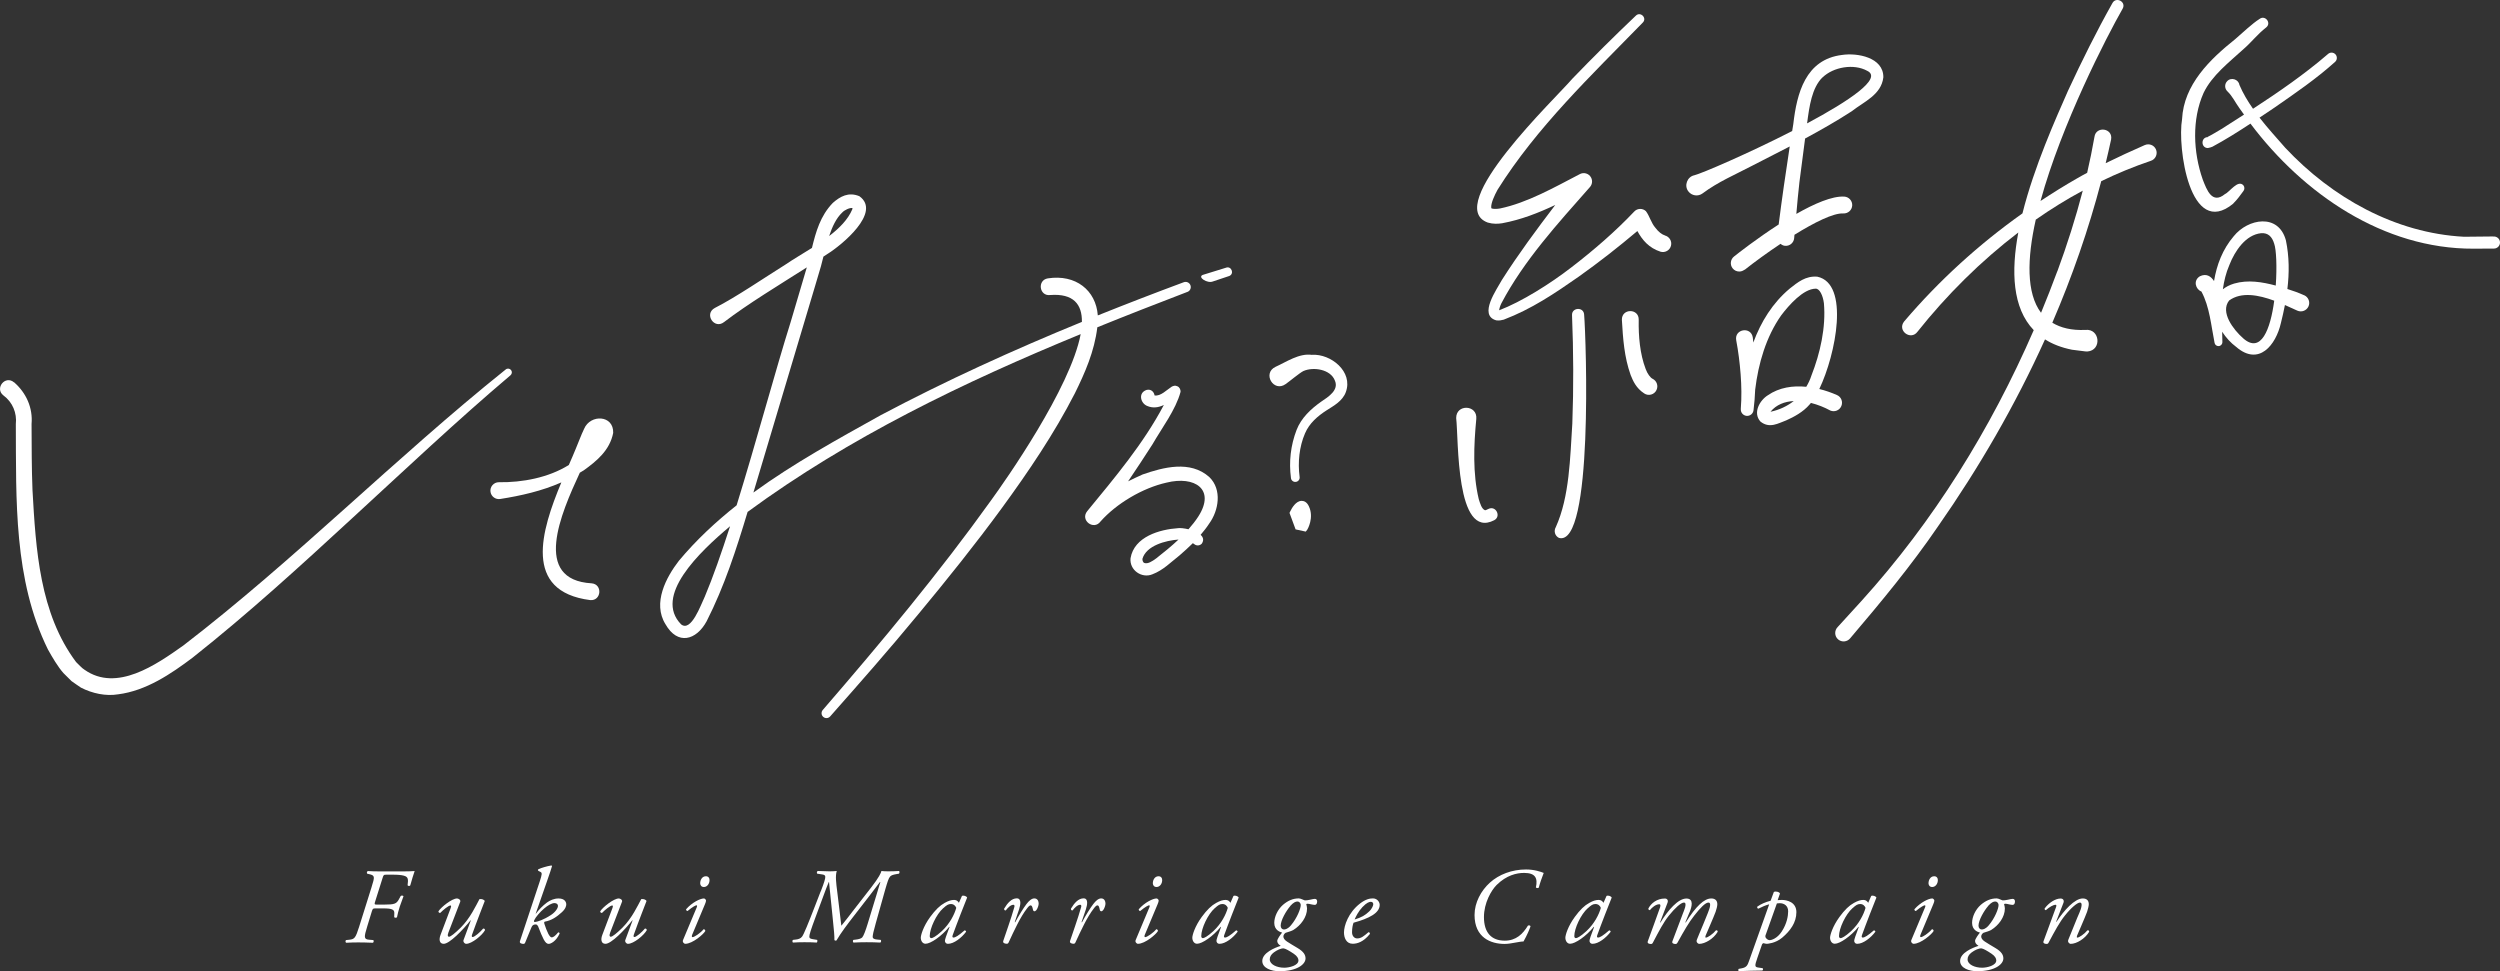 <?xml version="1.0" encoding="UTF-8"?>
<svg id="_レイヤー_2" data-name="レイヤー 2" xmlns="http://www.w3.org/2000/svg" viewBox="0 0 427.76 166.18">
  <rect x="0" y="0" width="427.76" height="166.18" fill="#333333" stroke="none"/>
  <defs>
    <style>
      .cls-1 {
        fill: #fff;
      }
    </style>
  </defs>
  <g id="_文字" data-name="文字">
    <g>
      <path class="cls-1" d="m99.84,80.51c2.27-1.63,4.49-3.45,5.08-6.44.1-3.09-3.91-3.22-4.97-.71-.55,1.14-.98,2.37-1.45,3.46-.34.84-.74,1.76-1.17,2.74-3.47,2.17-7.95,3.01-11.97,2.95-.88-.01-1.58.8-1.43,1.67.13.79.87,1.32,1.65,1.2,3.57-.56,7.13-1.37,10.47-2.84-3.44,8.25-6.64,18.66,4.95,20.14,1.9.15,2.14-2.7.24-2.87-10.19-.59-5.31-11.85-2.03-18.93.21-.13.42-.24.63-.38Z"/>
      <path class="cls-1" d="m203.17,49.95c.46-.17.69-.68.52-1.14-.17-.46-.68-.69-1.14-.52-4.93,1.83-9.83,3.72-14.71,5.68-.32-4.31-3.79-7.07-8.54-6.34-1.87.29-1.48,3.1.4,2.85,3.98-.29,5.46,1.59,5.42,4.6-11.7,4.79-23.23,10.03-34.42,15.96-7.36,4.1-14.92,8.24-21.79,13.24.15-.49.29-.98.44-1.47,1.45-4.87,8.81-29.53,10.11-33.85l1.01-3.41c.14-.51.28-1.07.42-1.64.23-.15.47-.31.7-.46,2.33-1.44,9.33-7.12,5.45-9.88-1.86-.77-3.29.05-4.54,1.15-2.14,2.21-2.9,4.96-3.57,7.7-1.63,1.03-3.25,1.97-4.55,2.86-3.53,2.2-8.39,5.54-12.06,7.41-1.91,1.01-.1,3.75,1.58,2.41,4.13-3.15,9.41-6.33,14.15-9.35-.74,2.53-2.18,7.39-2.76,9.34-2.59,8.23-5.88,20.48-9.25,31.37-3.57,2.83-6.91,5.94-9.87,9.48-2.18,2.82-4.56,7.26-2.3,10.87,2.07,3.64,5.27,2.76,7.04-.51,3.04-5.97,5.09-12.33,7.01-18.71,17.41-12.78,36.99-22.19,56.99-30.42-1.74,9.22-12.86,25.04-15.31,28.41-8.93,12.47-18.79,24.29-28.82,35.9-.3.35-.27.88.08,1.18.35.31.88.27,1.18-.07,5.1-5.77,10.19-11.55,15.09-17.5,4.92-5.93,9.75-11.95,14.31-18.18,4.55-6.24,8.91-12.66,12.48-19.62,1.72-3.49,3.33-7.12,3.84-11.29,5.12-2.08,10.27-4.08,15.4-6.05Zm-59.07-13.58c.39-.44,1.31-.86,1.77-.77,0,.06-.02.13-.04.22-.73,1.73-2.21,3.23-3.96,4.57.53-1.59,1.21-3.06,2.23-4.02Zm-23.54,65.79c-.64,1.32-2.3,6.05-4.02,4.67-4.73-4.84,3.05-12.32,8.38-16.79-1.47,4.55-2.93,8.75-4.36,12.13Z"/>
      <path class="cls-1" d="m195.47,81.2c-.85.38-1.66.76-2.45,1.16,1.41-2.09,2.81-4.2,4.17-6.33,1.57-2.74,4-5.93,4.81-8.99.02-.37-.17-.78-.53-.94-.42-.2-.7-.07-.97.05-.85.54-1.91,1.69-2.95,1.51-.09-.6-.6-1.14-1.37-.94-1.5.5-1.02,2.3.11,2.74,1,.43,1.97.26,2.85-.17-3.46,6.58-8.4,12.44-13.11,18.17h0c-1.26,1.55,1.11,3.36,2.28,1.76,0,0,0,0,0,0,2.69-3.04,7.17-5.72,11.28-6.64,4.83-1.2,8.44,1.13,5.45,5.79-.49.76-1.07,1.49-1.69,2.19-.72-.17-1.41-.24-1.76-.19-3.17.21-7.53,1.46-8.15,5.14-.21,2.05,1.92,3.5,3.73,2.76,1.89-.72,3.16-2.08,4.69-3.27.76-.66,1.51-1.34,2.24-2.06.07.05.15.09.21.14.39.35.98.32,1.33-.07.39-.6.23-1.1-.21-1.5.52-.61,1.03-1.24,1.48-1.94,1.6-2.2,2.24-5.79,0-7.95-3.25-2.89-7.84-1.68-11.45-.42Zm1.82-13.6s-.01,0-.02,0c-.02-.03,0-.02.02,0Zm-.53,1.29c.12-.03.2-.09.3-.15-.09.08-.19.14-.3.15Zm1.01,26.69c-.58.44-1.45,1.01-2.03.72-.14-.08-.28-.37-.27-.67.65-2.29,3.99-3.15,6.16-3.31,0,0,.01,0,.02,0-1.24,1.17-2.58,2.25-3.88,3.27Z"/>
      <path class="cls-1" d="m224.48,60.72c-2.19-.32-4.37,1.21-6.24,2.05-2.3,1.1-.32,4.44,1.75,2.94.74-.52,2.35-1.88,3.02-2.22,1.69-.76,4.67-.32,5.4,1.64.7,1.61-1.08,2.75-2.37,3.61-1.73,1.22-3.39,2.77-4.18,4.8-1.03,2.67-1.34,5.48-.97,8.27.05.41.43.7.84.64.41-.05.7-.43.64-.84-.33-2.49-.06-5.18.92-7.45.73-1.73,2.17-2.98,3.74-3.98,1.2-.77,2.69-1.56,3.25-3.1,1.28-3.5-2.58-6.58-5.8-6.37Z"/>
      <path class="cls-1" d="m222.72,85.7h0c-.99,0-1.69,1.25-1.95,1.79l-.13.27,1.04,2.82,1.74.38.26-.33c.06-.08,1.19-2.05.28-3.99-.36-.78-.87-.94-1.24-.94Z"/>
      <path class="cls-1" d="m284.83,40.25c-.48-.12-1.08-.6-1.58-1.27-.73-.82-.99-2.01-1.63-2.85-.56-.53-1.46-.51-1.99.06-3.25,3.43-6.92,6.6-10.7,9.51-3.66,2.84-8.6,5.94-12.42,7.39.02-.26.17-.76.37-1.17,3.87-7.36,9.67-13.68,15.15-19.9.4-.43.5-1.09.21-1.64-.38-.72-1.28-.97-1.98-.56-4.29,2.23-8.94,4.88-13.6,5.85-.54.1-1.07.09-1.34.02-.24-.12-.09.1-.17-.26-.01-.73.53-1.95,1.09-2.97,6.69-10.67,16.07-19.6,24.84-28.59.79-.78-.38-1.94-1.16-1.21-3.72,3.53-7.34,7.13-10.9,10.82-2.78,3.28-22.23,21.75-14.46,24.6.96.28,1.74.22,2.45.12,3.29-.61,6.23-1.78,9.1-3.13-3.18,4.18-6.3,8.38-9.13,12.83-.84,1.57-4.08,6.04-.97,6.91.56.08.93-.04,1.29-.12,4.78-1.82,8.72-4.49,12.82-7.35,3.48-2.47,6.78-5.06,10.04-7.81.86,1.57,1.98,2.89,3.97,3.54.77.22,1.58-.24,1.78-1.02.21-.79-.29-1.59-1.08-1.77Z"/>
      <path class="cls-1" d="m268.98,53.94c.25,6.16.28,12.37.05,18.53-.38,5.81-.46,12.47-2.82,17.71-.4.66-.16,1.53.54,1.86,5.89,1.61,4.65-33.89,4.3-38.22-.08-1.36-2.14-1.23-2.07.11Z"/>
      <path class="cls-1" d="m254.7,87.07c-.16.07-.57.29-.62.23-.57-.24-.81-1.12-1.06-1.9-1.05-4.4-.85-9.22-.42-13.72.23-2.45-3.47-2.59-3.44-.14.43,3.64-.12,20.9,6.51,17.47,1.23-.65.29-2.54-.97-1.94Z"/>
      <path class="cls-1" d="m282.76,64.81c-.37-.18-.88-.85-1.18-1.67-.99-2.6-1.24-5.63-1.19-8.41.06-2-2.93-2-2.88,0,.19,3.23.4,6.35,1.5,9.44.42,1.04.94,2.24,2.31,3.14.72.5,1.74.23,2.11-.57.35-.72.05-1.58-.67-1.93Z"/>
      <path class="cls-1" d="m298.51,46.17c1.7-1.34,3.88-2.94,6.15-4.45.22.18.47.32.77.34.79.07,1.49-.51,1.56-1.31.02-.19.03-.39.05-.58,3.42-2.12,6.67-3.74,8.35-3.65.81.04,1.48-.56,1.53-1.35.05-.79-.55-1.48-1.35-1.53-2.06-.13-5.14,1.21-8.21,2.96.16-1.82.32-3.64.53-5.44l.97-7.46c2.71-1.46,5.38-2.98,7.99-4.67,2-1.59,5.06-2.79,5.4-5.81.03-3.42-4.48-4.21-7.06-3.82-6.27.76-7.74,6.56-8.35,11.84-.06.37-.12.78-.19,1.18-7.47,3.82-15.49,7.27-16.75,7.57-1.21.25-1.78,1.77-1.02,2.75.58.77,1.67.93,2.44.35,2.65-1.98,5.62-3.23,8.48-4.73,2.15-1.1,4.3-2.19,6.43-3.3-.66,4.32-1.38,9.25-1.89,13.35-3.75,2.42-6.98,4.95-7.64,5.48-.62.49-.73,1.4-.24,2.02.28.36.7.55,1.13.55.31,0,.63-.1.89-.31Zm13.31-32.9c1.89-1.84,5.4-2.41,7.67-1.15,2.68,1.27-3.12,5.16-10.29,8.99.39-2.99.82-6.05,2.61-7.85Z"/>
      <path class="cls-1" d="m315.06,69.48c.31-.73-.02-1.58-.76-1.89-.93-.41-1.95-.77-3.01-1.03,2.85-5.94,5.23-18.05-.35-19.22-1.99-.16-3.33.95-4.69,2.02-2.96,2.48-4.95,5.71-6.25,9.25-.03-.29-.05-.58-.09-.87-.3-1.93-3.17-1.46-2.84.46.36,1.89.61,3.89.76,5.86.15,1.96.18,3.93.03,5.86h0s0,.08,0,.12c-.02.55.39,1.04.95,1.11.62.08,1.18-.38,1.23-1,.15-1.17.23-2.33.28-3.49.54-4.49,1.87-9.03,4.44-12.69,1.34-1.77,3.78-4.55,5.91-4.58.69-.02,1.25,1.21,1.41,2.5.36,4.12-.63,8.52-2.14,12.37-.22.7-.53,1.33-.88,1.92-2.29-.23-4.63.1-6.59,1.46-1.37.86-2.6,2.99-1.25,4.49,1.56,1.25,3.05.29,4.4-.2,1.31-.58,2.92-1.44,4-2.71.08-.08.16-.18.24-.28,1.18.3,2.33.76,3.31,1.3.73.31,1.58-.02,1.89-.76Zm-12.11.97s0,0-.01,0c0,0,0,0,0,0,1-1.22,2.43-1.75,3.98-1.83-1.13.88-2.46,1.51-3.96,1.83Z"/>
      <path class="cls-1" d="m366.96,24.83c-2.25.99-4.48,2.01-6.67,3.09.32-1.35.64-2.7.93-4.06.34-1.97-2.6-2.34-2.85-.44-.36,2.05-.78,4.1-1.25,6.15-.58.31-1.16.62-1.72.95-2.14,1.22-4.22,2.52-6.26,3.87,3.59-13.12,11.31-28.1,14.05-32.9.66-1.16-1.09-2.11-1.73-.99-2.77,4.92-5.25,9.93-7.62,15.04-2.08,4.74-5.77,12.91-7.79,20.97-7.47,5.3-14.28,11.49-20.25,18.5-1.23,1.56,1.14,3.32,2.29,1.75,4.99-6.27,10.8-12.06,17.25-16.98-1.25,6.66-1.01,12.91,2.64,16.71-7.33,16.87-17.14,32.72-29.49,46.35l-4.04,4.43c-.61.6-.58,1.61.08,2.15.61.51,1.52.42,2.03-.19,5.26-6.18,10.44-12.43,15.02-19.13,7.06-10.1,13.26-20.81,18.33-32.03,1.26.8,2.78,1.4,4.61,1.77l2.31.29c.11.01.24.02.35.01,2.5-.21,2.14-3.95-.35-3.69-2.39.11-4.24-.36-5.67-1.23,3.38-7.84,6.2-15.93,8.37-24.22,2.74-1.33,5.56-2.49,8.45-3.47.83-.24,1.26-1.18.91-1.97-.32-.73-1.17-1.06-1.9-.74Zm-14.95,21.59c-.88,2.38-1.81,4.75-2.78,7.1-2.53-3.36-2.4-9.25-.9-15.94,2.59-1.81,5.27-3.47,8.04-4.96-1.21,4.66-2.68,9.29-4.35,13.81Z"/>
      <path class="cls-1" d="m382.1,34.84c.74-.72,1.26-1.49,1.77-2.17.2-.27.21-.65,0-.94-.93-1.09-2.39,1.15-3.16,1.47-2.2,1.81-3.11-.67-3.82-2.5-1.62-4.65-1.88-10.24.15-14.8,1.45-3.02,4.37-5.24,6.88-7.54,1.36-1.18,2.34-2.51,3.84-3.67.94-.76-.19-2.18-1.14-1.45-1.24.77-2.99,2.45-4.17,3.46-4.3,3.43-8.81,7.77-9.09,13.7-.83,4.71,1.31,20.58,8.76,14.44Z"/>
      <path class="cls-1" d="m426.58,40.46c-1.13,0-3.87.04-4.98.05-11.76-.61-22.61-6.71-30.58-15.22-1.46-1.67-3.01-3.37-4.41-5.16.87-.58,1.73-1.16,2.58-1.73,3.57-2.48,7.09-4.88,10.36-7.82.37-.34.39-.91.06-1.28-.34-.37-.91-.4-1.28-.06-3.98,3.43-8.38,6.47-12.83,9.37-.91-1.3-1.72-2.65-2.33-4.09-.15-.96-1.44-1.36-2.1-.62-.47.49-.44,1.27.05,1.73.89.86,1.34,1.9,2.04,2.86.26.38.53.75.8,1.12-1.28.83-2.57,1.65-3.85,2.46-.61.36-1.74,1.05-2.35,1.34-.08.03.01,0,.01.05-1.22.01-1.21,1.86,0,1.87.25-.04.6-.14.77-.22,2.2-1.18,4.38-2.55,6.52-3.96,9.05,12.02,22.75,21.46,38.18,21.4l3.49-.02c.57,0,1.03-.47,1.03-1.04,0-.63-.56-1.09-1.17-1.02Z"/>
      <path class="cls-1" d="m394.25,50.52c-.98-.44-1.93-.78-2.87-1.07.33-2.74.33-5.5-.25-8.31-1.26-4.7-6.5-3.75-8.93-.72-1.91,2.24-2.91,4.89-3.37,7.67-.53-.83-1.32-1.35-2.42-.82-1.2.73-.73,2.24.26,2.61,1.42,2.63,1.66,5.85,2.25,8.77.05.33.34.58.69.57.37-.01.66-.32.65-.7,0-.02,0-.04,0-.05-.01-.57-.03-1.14-.04-1.71.65,1.01,1.48,1.91,2.38,2.58,3.9,3.39,6.81-.3,7.67-4.06.26-1.03.49-2.06.69-3.09.76.33,1.48.67,2.12.96.73.33,1.58,0,1.91-.72.33-.73,0-1.58-.72-1.91Zm-16.83-.62c.14-.03.29-.06.43-.14-.12.08-.27.12-.43.14Zm9.48-10c1.15-.08,1.86.56,2.23,1.82.35.98.49,3.95.26,7.14-2.31-.61-4.75-1.03-7.12-.34-.8.24-1.43.58-1.93.98.2-1.41.53-2.81,1.12-4.17.94-2.41,2.79-5.16,5.43-5.43Zm-3.09,17.98c-1.67-1.47-3.97-4.46-2.4-6.46,2.09-1.53,5.03-.96,7.72.03-.65,4.88-2.25,9.16-5.32,6.43Z"/>
      <path class="cls-1" d="m207.53,48.16s2.81-.94,2.81-.94c.92-.39.34-1.78-.58-1.41l-3.97,1.23c-.94.39.81,1.51,1.74,1.12Z"/>
      <path class="cls-1" d="m2.4,65.4c2.09,1.82,3.24,4.38,3,7.15.02,3.75.01,7.58.16,11.31.57,10.13,1.22,21.09,7.46,29.42.4.36.98,1.05,1.45,1.32,5.49,3.87,12.23-.84,16.91-4.16,19.15-14.72,36.27-32.1,55.16-47.23.27-.22.67-.18.9.1.22.27.18.66-.08.89-9.24,7.82-18.03,16.14-26.96,24.34-8.92,8.22-17.86,16.4-27.45,23.99-3.69,2.78-7.96,5.67-12.74,6.27-2.09.35-4.42-.15-6.35-1.14-.38-.24-1.26-.87-1.62-1.12-.27-.27-1.08-1.06-1.36-1.35-.96-1.06-1.98-2.81-2.68-4.07-5.89-11.95-5.42-25.62-5.49-38.55.21-1.91-.55-3.75-2.13-4.92-1.53-1.19.31-3.51,1.82-2.23h0Z"/>
      <g>
        <path class="cls-1" d="m63.59,151.74c.55-1.73.57-1.95-.42-2.17l-.33-.07c-.11-.15-.09-.39.11-.46.61.04,1.23.06,1.99.06h3.42c1.18,0,2.06,0,2.59-.06-.13.31-.57,1.79-.75,2.45-.07.15-.4.13-.46-.02.11-.96.17-1.42-.64-1.64-.42-.11-.99-.17-1.95-.17h-1.01c-.52,0-.52.06-.7.63l-1.27,4.03c-.13.39-.09.46.29.46h1.27c1.75,0,2.1-.13,2.52-.9l.31-.57c.09-.11.44-.09.48.04-.13.33-.4,1.07-.63,1.75-.22.68-.4,1.38-.48,1.84-.11.13-.35.11-.48,0l.02-.7c.02-.61-.39-.81-1.9-.81h-1.36c-.4,0-.44.06-.59.52l-.81,2.65c-.52,1.71-.59,2.12.35,2.19l.72.06c.11.13.06.39-.07.46-1.07-.04-1.71-.06-2.5-.06-.74,0-1.36.02-2.08.06-.15-.09-.15-.35-.02-.46l.57-.06c.88-.09,1.07-.31,1.66-2.19l2.15-6.85Z"/>
        <path class="cls-1" d="m76.7,159.65c-.17.44-.07.63.13.63.28,0,1.01-.59,1.97-1.53,1.67-1.66,2.63-3.79,3.24-4.91.39-.07.83.11.9.33-.18.5-1.38,3.51-2.15,5.7-.09.24-.11.46.07.46.35,0,1.32-.86,1.8-1.44.17-.04.31.04.33.26-.48.88-2.25,2.34-3.22,2.34-.29,0-.57-.35-.46-.64l1.25-3.37-.04-.02c-1.32,1.67-3.61,4.03-4.6,4.03-.75,0-.85-.75-.53-1.56l1.69-4.47c.13-.35.15-.53,0-.53-.35,0-1.31.81-1.75,1.27-.18.04-.33-.11-.31-.28.48-.74,2.32-2.19,3.18-2.19.24,0,.66.24.55.55l-2.06,5.37Z"/>
        <path class="cls-1" d="m92.34,150.86c.42-1.29.44-1.53.13-1.67l-.33-.17c-.11-.07-.13-.18-.04-.28.55-.26,1.45-.52,2.25-.66l.11.09c-.15.52-.35,1.14-.9,2.71l-1.9,5.45h.04c.53-.72,1.14-1.34,1.88-1.9.52-.37,1.2-.7,1.99-.7,1.07,0,1.32.63,1.32,1.01,0,.22-.07.72-.75,1.34-.86.79-1.77,1.42-2.94,1.62-.13.07-.09.24-.06.35.15.53.48,1.34.68,1.73.22.4.4.61.59.61.24,0,.59-.24,1.1-.86.17,0,.24.07.24.22-.64,1.38-1.56,1.75-1.86,1.75-.33,0-.55-.22-.85-.74-.22-.4-.68-1.47-.85-1.97-.15-.48-.35-.68-.68-.61-.37.09-.46.18-.68.74l-.96,2.34c-.07.17-.15.24-.31.24-.2,0-.74-.06-.59-.48l3.37-10.16Zm2.54,3.66c-.48,0-1.16.4-1.79.94-.68.57-1.45,1.47-1.69,2.01-.07.18-.06.31.18.28.39-.04,1.42-.35,2.71-1.2.77-.52,1.18-1.16,1.18-1.55,0-.22-.17-.48-.59-.48Z"/>
        <path class="cls-1" d="m104.38,159.65c-.17.44-.07.63.13.63.28,0,1.01-.59,1.97-1.53,1.67-1.66,2.63-3.79,3.24-4.91.39-.07.83.11.9.33-.18.5-1.38,3.51-2.15,5.7-.09.24-.11.46.07.46.35,0,1.32-.86,1.8-1.44.17-.04.31.04.33.26-.48.88-2.25,2.34-3.22,2.34-.29,0-.57-.35-.46-.64l1.25-3.37-.04-.02c-1.32,1.67-3.61,4.03-4.6,4.03-.75,0-.85-.75-.53-1.56l1.69-4.47c.13-.35.15-.53,0-.53-.35,0-1.31.81-1.75,1.27-.18.04-.33-.11-.31-.28.48-.74,2.32-2.19,3.18-2.19.24,0,.66.24.55.55l-2.06,5.37Z"/>
        <path class="cls-1" d="m119.21,155.25c.09-.2.09-.35-.04-.35s-.61.22-1.53.98c-.17-.02-.28-.17-.24-.31,1.01-1.16,2.43-1.84,3.04-1.84.13,0,.22.11.29.18.11.11.11.28-.11.81l-2.19,5.23c-.07.18-.09.4.06.4.31,0,1.29-.64,1.91-1.36.18.02.28.15.28.31-.28.53-2.17,2.19-3.44,2.19-.09,0-.2-.06-.29-.17-.11-.13-.17-.29-.07-.5l2.34-5.58Zm2.19-4.62c0,.57-.4,1.14-.96,1.14-.48,0-.64-.37-.64-.68,0-.4.26-1.16.98-1.16.42,0,.63.29.63.7Z"/>
        <path class="cls-1" d="m140.44,152.51c.61-1.56.77-2.17.77-2.47,0-.26-.17-.37-.52-.42l-.86-.13c-.11-.11-.07-.39.09-.46.87.04,1.45.06,2.02.06.4,0,.85-.02,1.23-.06-.26.88-.11,2.01.09,3.59l.29,2.37c.2,1.58.31,2.56.4,3.37h.04c.72-.87,1.42-1.8,2.12-2.71l2.93-3.77c1.4-1.8,1.69-2.52,1.78-2.85.31.04.64.06,1.14.06.72,0,1.29-.02,1.86-.06.15.09.09.35,0,.46l-.42.07c-.64.11-.92.22-1.1.42-.26.29-.44.86-.85,2.28l-1.6,5.7c-.39,1.36-.52,2.01-.53,2.3-.02.29.22.46.74.5l.63.06c.13.13.07.39-.07.46-.68-.04-1.51-.06-2.36-.06-.75,0-1.55.02-2.23.06-.13-.11-.13-.39,0-.46l.48-.06c.33-.04.81-.15,1.01-.35.22-.22.59-1.18.94-2.34l1.47-4.82c.29-.94.55-1.77.7-2.32l-.06-.02c-.26.33-.72.96-1.71,2.25l-2.8,3.62c-1.05,1.36-2.13,2.76-2.94,4.14-.11.07-.28.02-.35-.07.02-.66-.07-1.64-.29-3.75l-.63-6.18h-.04c-.29.66-.57,1.44-.85,2.19l-1.38,3.72c-.88,2.37-1.1,3.09-1.1,3.44,0,.2.09.35.55.42l.79.13c.07.11.04.37-.06.46-.52-.04-1.25-.06-2.12-.06-.75,0-1.38.02-1.97.06-.11-.11-.11-.4.02-.46l.5-.06c.4-.04.81-.17,1.05-.5.29-.37,1.05-2.23,2.23-5.28l.96-2.48Z"/>
        <path class="cls-1" d="m164.58,153.3c.31-.15.79.04.9.28-.28.68-1.88,4.75-2.47,6.42-.11.31-.02.42.13.42.31,0,.85-.31,1.9-1.23.13,0,.26.09.26.24-.77,1.03-2.08,2.06-3.09,2.06-.42,0-.53-.35-.53-.5,0-.13.04-.29.18-.72l.61-1.66-.06-.02c-1.31,1.62-3.18,2.89-4.05,2.89-.52,0-.81-.52-.81-1.03,0-.42.4-1.9,1.62-3.57.88-1.21,1.67-1.95,2.43-2.37.72-.4,1.18-.53,1.66-.53.2,0,.33.06.44.11.07.04.28.2.37.39l.52-1.18Zm-3.2,2.1c-1.18,1.05-2.3,3.46-2.3,4.77,0,.22.11.35.28.35.18,0,.74-.24,1.79-1.2,1.4-1.31,2.17-2.89,2.47-3.98-.13-.35-.44-.66-.92-.66-.44,0-.74.2-1.31.72Z"/>
        <path class="cls-1" d="m174.41,155.47l-.79,2.32h.09c.55-1.03,1.45-2.5,1.93-3.11.42-.55.88-.96,1.34-.96.64,0,.74.63.74.9s-.17.81-.39,1.1c-.22.28-.52.29-.59-.09-.09-.48-.2-.72-.39-.72-.17,0-.37.18-.64.55-1.12,1.44-2.15,3.68-3.13,5.8-.07.15-.17.22-.31.22-.2,0-.74-.07-.61-.48.24-.74,1.4-3.99,1.9-5.8.06-.2.02-.39-.15-.39-.48,0-.98.52-1.31.96-.18.04-.31-.07-.29-.29.59-.99,1.29-1.77,2.17-1.77s.59,1.25.42,1.75Z"/>
        <path class="cls-1" d="m185.84,155.47l-.79,2.32h.09c.55-1.03,1.45-2.5,1.93-3.11.42-.55.88-.96,1.34-.96.64,0,.74.63.74.9s-.17.81-.39,1.1c-.22.28-.52.29-.59-.09-.09-.48-.2-.72-.39-.72-.17,0-.37.18-.64.55-1.12,1.44-2.15,3.68-3.13,5.8-.07.15-.17.22-.31.22-.2,0-.74-.07-.61-.48.24-.74,1.4-3.99,1.9-5.8.06-.2.02-.39-.15-.39-.48,0-.98.52-1.31.96-.18.04-.31-.07-.29-.29.59-.99,1.29-1.77,2.17-1.77s.59,1.25.42,1.75Z"/>
        <path class="cls-1" d="m196.66,155.25c.09-.2.09-.35-.04-.35s-.61.22-1.53.98c-.17-.02-.28-.17-.24-.31,1.01-1.16,2.43-1.84,3.04-1.84.13,0,.22.11.29.18.11.11.11.28-.11.81l-2.19,5.23c-.07.18-.09.4.06.4.31,0,1.29-.64,1.91-1.36.18.02.28.15.28.31-.28.53-2.17,2.19-3.44,2.19-.09,0-.2-.06-.29-.17-.11-.13-.17-.29-.07-.5l2.34-5.58Zm2.19-4.62c0,.57-.4,1.14-.96,1.14-.48,0-.64-.37-.64-.68,0-.4.26-1.16.98-1.16.42,0,.63.29.63.7Z"/>
        <path class="cls-1" d="m211.04,153.3c.31-.15.79.04.9.28-.28.68-1.88,4.75-2.47,6.42-.11.31-.02.42.13.42.31,0,.85-.31,1.9-1.23.13,0,.26.09.26.24-.77,1.03-2.08,2.06-3.09,2.06-.42,0-.53-.35-.53-.5,0-.13.04-.29.18-.72l.61-1.66-.06-.02c-1.31,1.62-3.18,2.89-4.05,2.89-.52,0-.81-.52-.81-1.03,0-.42.4-1.9,1.62-3.57.88-1.21,1.67-1.95,2.43-2.37.72-.4,1.18-.53,1.66-.53.2,0,.33.06.44.11.07.04.28.2.37.39l.52-1.18Zm-3.2,2.1c-1.18,1.05-2.3,3.46-2.3,4.77,0,.22.11.35.28.35.18,0,.74-.24,1.79-1.2,1.4-1.31,2.17-2.89,2.47-3.98-.13-.35-.44-.66-.92-.66-.44,0-.74.2-1.31.72Z"/>
        <path class="cls-1" d="m222.83,153.89c.2.07.37.17.44.17.17,0,.53-.02.88-.11.35-.09.7-.15.83-.15.26,0,.39.18.39.46,0,.42-.22.57-.4.57s-.44-.06-.61-.09c-.17-.06-.55-.11-.68-.11-.09,0-.18.06-.17.11.04.15.13.44.13.7,0,1.49-1.07,2.89-2.34,3.68-.2.13-.9.37-1.31.48-.2.11-.4.37-.4.64,0,.22.13.55.61.86.42.29,1.14.7,1.8,1.1,1.07.63,1.38,1.2,1.38,1.79,0,1.03-1.49,2.19-4.49,2.19-1.34,0-2.91-.52-2.91-1.75,0-1.4,2.15-2.28,3.15-2.59-.48-.31-.59-.59-.59-.85,0-.33.57-1.09.83-1.42-.35-.09-1.34-.42-1.34-1.66,0-1.03.57-2.28,1.49-3.09.88-.75,1.75-1.1,2.72-1.1.18,0,.39.09.59.17Zm-.66,10.43c0-.31-.2-.72-.79-1.12-.77-.52-1.42-.88-1.71-.92-.46-.06-1.18.29-1.71.68-.5.37-.7.77-.7,1.2,0,.87,1.23,1.42,2.48,1.42.85,0,2.43-.37,2.43-1.25Zm-1.38-9.31c-.72.83-1.66,2.45-1.66,3.39,0,.39.26.64.55.64.26,0,.7-.11,1.21-.72,1.03-1.21,1.67-2.85,1.67-3.44,0-.39-.28-.63-.55-.63-.31,0-.66.13-1.23.75Z"/>
        <path class="cls-1" d="m236.07,154.83c0,1.4-1.82,2.32-4.47,3.05-.13.31-.26.9-.26,1.64,0,.63.39,1.05.88,1.05.66,0,1.12-.37,1.93-1.07.17,0,.28.15.24.31-1.12,1.38-2.17,1.67-2.94,1.67-1.1,0-1.49-1.03-1.49-1.93,0-1.16.74-3.4,2.74-4.95.96-.74,1.67-.88,2.21-.88.74,0,1.16.63,1.16,1.1Zm-2.93.35c-.72.77-1.14,1.62-1.36,2.15,1.21-.37,1.79-.72,2.47-1.36.57-.53.72-1.09.72-1.25,0-.18-.09-.42-.42-.42-.26,0-.74.17-1.4.88Z"/>
        <path class="cls-1" d="m264.13,149.38c-.29.72-.66,1.79-.83,2.47-.07.15-.44.13-.5-.02.35-1.6-.11-2.47-2.01-2.47-1.31,0-3.02.4-4.71,2.06-.92.92-2.17,3.07-2.17,5.5,0,2.61,1.23,4.03,3.57,4.03,1.91,0,3.07-1.12,3.96-2.58.18-.07.39-.04.44.13-.17.5-.57,1.47-1.2,2.59-.4,0-.9.11-1.45.2-.53.09-1.14.22-1.78.22-2.39,0-5.15-1.09-5.15-4.95,0-2.13,1.12-4.18,2.63-5.54,1.55-1.4,3.77-2.25,6.18-2.25,1.44,0,2.56.4,3.02.59Z"/>
        <path class="cls-1" d="m274.87,153.3c.31-.15.79.04.9.28-.28.68-1.88,4.75-2.47,6.42-.11.31-.02.42.13.42.31,0,.85-.31,1.9-1.23.13,0,.26.09.26.24-.77,1.03-2.08,2.06-3.09,2.06-.42,0-.53-.35-.53-.5,0-.13.04-.29.18-.72l.61-1.66-.06-.02c-1.31,1.62-3.18,2.89-4.05,2.89-.52,0-.81-.52-.81-1.03,0-.42.4-1.9,1.62-3.57.88-1.21,1.67-1.95,2.43-2.37.72-.4,1.18-.53,1.66-.53.2,0,.33.06.44.11.07.04.28.2.37.39l.52-1.18Zm-3.2,2.1c-1.18,1.05-2.3,3.46-2.3,4.77,0,.22.11.35.28.35.18,0,.74-.24,1.79-1.2,1.4-1.31,2.17-2.89,2.47-3.98-.13-.35-.44-.66-.92-.66-.44,0-.74.2-1.31.72Z"/>
        <path class="cls-1" d="m289.07,156.12l-.7,1.69.06.04c1.77-2.82,3.17-4.12,4.38-4.12.7,0,1.03.39,1.03.99,0,.29-.13.86-.29,1.29-.33.92-1.66,3.92-1.71,4.07-.07.18-.09.35.04.35.31,0,1.2-.61,1.73-1.25.26-.04.29.11.29.26-.7,1.18-2.15,2.06-3.17,2.06-.17,0-.44-.24-.44-.46,0-.17.06-.29.44-1.21.39-.9,1.12-2.69,1.49-3.62.13-.33.39-.98.39-1.34,0-.22-.02-.44-.29-.44-.53,0-1.42.94-2.41,2.21-.94,1.18-1.77,2.63-2.89,4.66-.09.15-.17.22-.33.22-.2,0-.7-.06-.53-.48l1.82-4.82c.07-.2.81-1.79.15-1.79-.52,0-1.55.96-2.56,2.21-.96,1.2-1.69,2.63-2.76,4.66-.09.17-.17.22-.33.22-.2,0-.7-.06-.53-.48.06-.15,2.02-5.52,2.1-5.8.09-.31.07-.52-.13-.52-.61,0-1.25.55-1.62,1.01-.18,0-.28-.13-.26-.28.46-.88,1.44-1.71,2.83-1.71.42,0,.61.33.44.75l-1.27,3.33.06.04c1.33-2.17,3.05-4.12,4.45-4.12,1.33,0,.92,1.45.53,2.39Z"/>
        <path class="cls-1" d="m304.17,154.02c.15,0,.35-.04.7-.04.85,0,2.5.35,2.5,2.1s-1.03,3.18-2.43,4.36c-1.16.98-2.56,1.05-2.63,1.05-.17,0-.31-.04-.57-.11-.15.04-.24.15-.29.33l-.75,2.17c-.5,1.42-.46,1.58.15,1.67l.75.11c.09.13.09.33-.07.4-1.4,0-2.78.07-4.01.11-.13-.11-.13-.29,0-.4l.4-.07c1.03-.18,1.1-.61,1.38-1.36l3.42-9.61c-.66.18-1.09.37-1.86.75-.15-.02-.24-.18-.18-.35.64-.46,1.38-.77,2.28-1.01l.55-1.49c.24-.2.98-.02,1.05.26l-.39,1.12Zm-2.06,5.93c-.07.2-.06.39.02.5.11.18.39.42.68.42.24,0,1.27-.26,2.06-1.49.88-1.36,1.09-2.65,1.09-3.46,0-.92-.66-1.38-1.45-1.38-.2,0-.35.02-.48.04l-1.91,5.37Z"/>
        <path class="cls-1" d="m320.16,153.3c.31-.15.79.04.9.28-.28.68-1.88,4.75-2.47,6.42-.11.31-.02.42.13.42.31,0,.85-.31,1.9-1.23.13,0,.26.09.26.24-.77,1.03-2.08,2.06-3.09,2.06-.42,0-.53-.35-.53-.5,0-.13.04-.29.18-.72l.61-1.66-.06-.02c-1.31,1.62-3.18,2.89-4.05,2.89-.52,0-.81-.52-.81-1.03,0-.42.4-1.9,1.62-3.57.88-1.21,1.67-1.95,2.43-2.37.72-.4,1.18-.53,1.66-.53.2,0,.33.06.44.11.07.04.28.2.37.39l.52-1.18Zm-3.2,2.1c-1.18,1.05-2.3,3.46-2.3,4.77,0,.22.11.35.28.35.18,0,.74-.24,1.79-1.2,1.4-1.31,2.17-2.89,2.47-3.98-.13-.35-.44-.66-.92-.66-.44,0-.74.2-1.31.72Z"/>
        <path class="cls-1" d="m329.38,155.25c.09-.2.09-.35-.04-.35s-.61.22-1.53.98c-.17-.02-.28-.17-.24-.31,1.01-1.16,2.43-1.84,3.04-1.84.13,0,.22.11.29.18.11.11.11.28-.11.81l-2.19,5.23c-.07.18-.09.4.06.4.31,0,1.29-.64,1.91-1.36.18.02.28.15.28.31-.28.53-2.17,2.19-3.44,2.19-.09,0-.2-.06-.29-.17-.11-.13-.17-.29-.07-.5l2.34-5.58Zm2.19-4.62c0,.57-.4,1.14-.96,1.14-.48,0-.64-.37-.64-.68,0-.4.26-1.16.98-1.16.42,0,.63.29.63.7Z"/>
        <path class="cls-1" d="m342.23,153.89c.2.07.37.17.44.17.17,0,.53-.02.88-.11.35-.09.7-.15.83-.15.26,0,.39.18.39.46,0,.42-.22.57-.4.57s-.44-.06-.61-.09c-.17-.06-.55-.11-.68-.11-.09,0-.18.06-.17.11.04.15.13.44.13.7,0,1.49-1.07,2.89-2.34,3.68-.2.13-.9.37-1.31.48-.2.11-.4.37-.4.64,0,.22.13.55.61.86.42.29,1.14.7,1.8,1.1,1.07.63,1.38,1.2,1.38,1.79,0,1.03-1.49,2.19-4.49,2.19-1.34,0-2.91-.52-2.91-1.75,0-1.4,2.15-2.28,3.15-2.59-.48-.31-.59-.59-.59-.85,0-.33.57-1.09.83-1.42-.35-.09-1.34-.42-1.34-1.66,0-1.03.57-2.28,1.49-3.09.88-.75,1.75-1.1,2.72-1.1.18,0,.39.09.59.17Zm-.66,10.43c0-.31-.2-.72-.79-1.12-.77-.52-1.42-.88-1.71-.92-.46-.06-1.18.29-1.71.68-.5.37-.7.77-.7,1.2,0,.87,1.23,1.42,2.48,1.42.85,0,2.43-.37,2.43-1.25Zm-1.38-9.31c-.72.83-1.66,2.45-1.66,3.39,0,.39.26.64.55.64.26,0,.7-.11,1.21-.72,1.03-1.21,1.67-2.85,1.67-3.44,0-.39-.28-.63-.55-.63-.31,0-.66.13-1.23.75Z"/>
        <path class="cls-1" d="m351.8,157.7l.06.04c1.31-1.99,3.13-4.01,4.51-4.01.72,0,1.03.39,1.03.99,0,.29-.15.86-.29,1.29-.33.92-1.66,3.92-1.71,4.07-.07.18-.09.35.04.35.31,0,1.2-.61,1.73-1.25.26-.04.29.11.29.26-.7,1.18-2.15,2.06-3.17,2.06-.17,0-.44-.24-.44-.46,0-.17.06-.29.44-1.21.39-.9,1.07-2.71,1.49-3.62.15-.33.39-.98.39-1.34,0-.22-.02-.44-.29-.44-.44,0-1.53.92-2.54,2.19-.98,1.21-1.73,2.65-2.82,4.67-.09.17-.17.22-.33.22-.2,0-.7-.06-.53-.48.09-.24,2.04-5.54,2.13-5.8.09-.24.09-.42-.06-.42-.42,0-1.07.39-1.67.92-.15,0-.24-.13-.22-.28.7-.96,1.82-1.71,2.74-1.71.44,0,.64.33.48.75l-1.25,3.22Z"/>
      </g>
    </g>
  </g>
</svg>